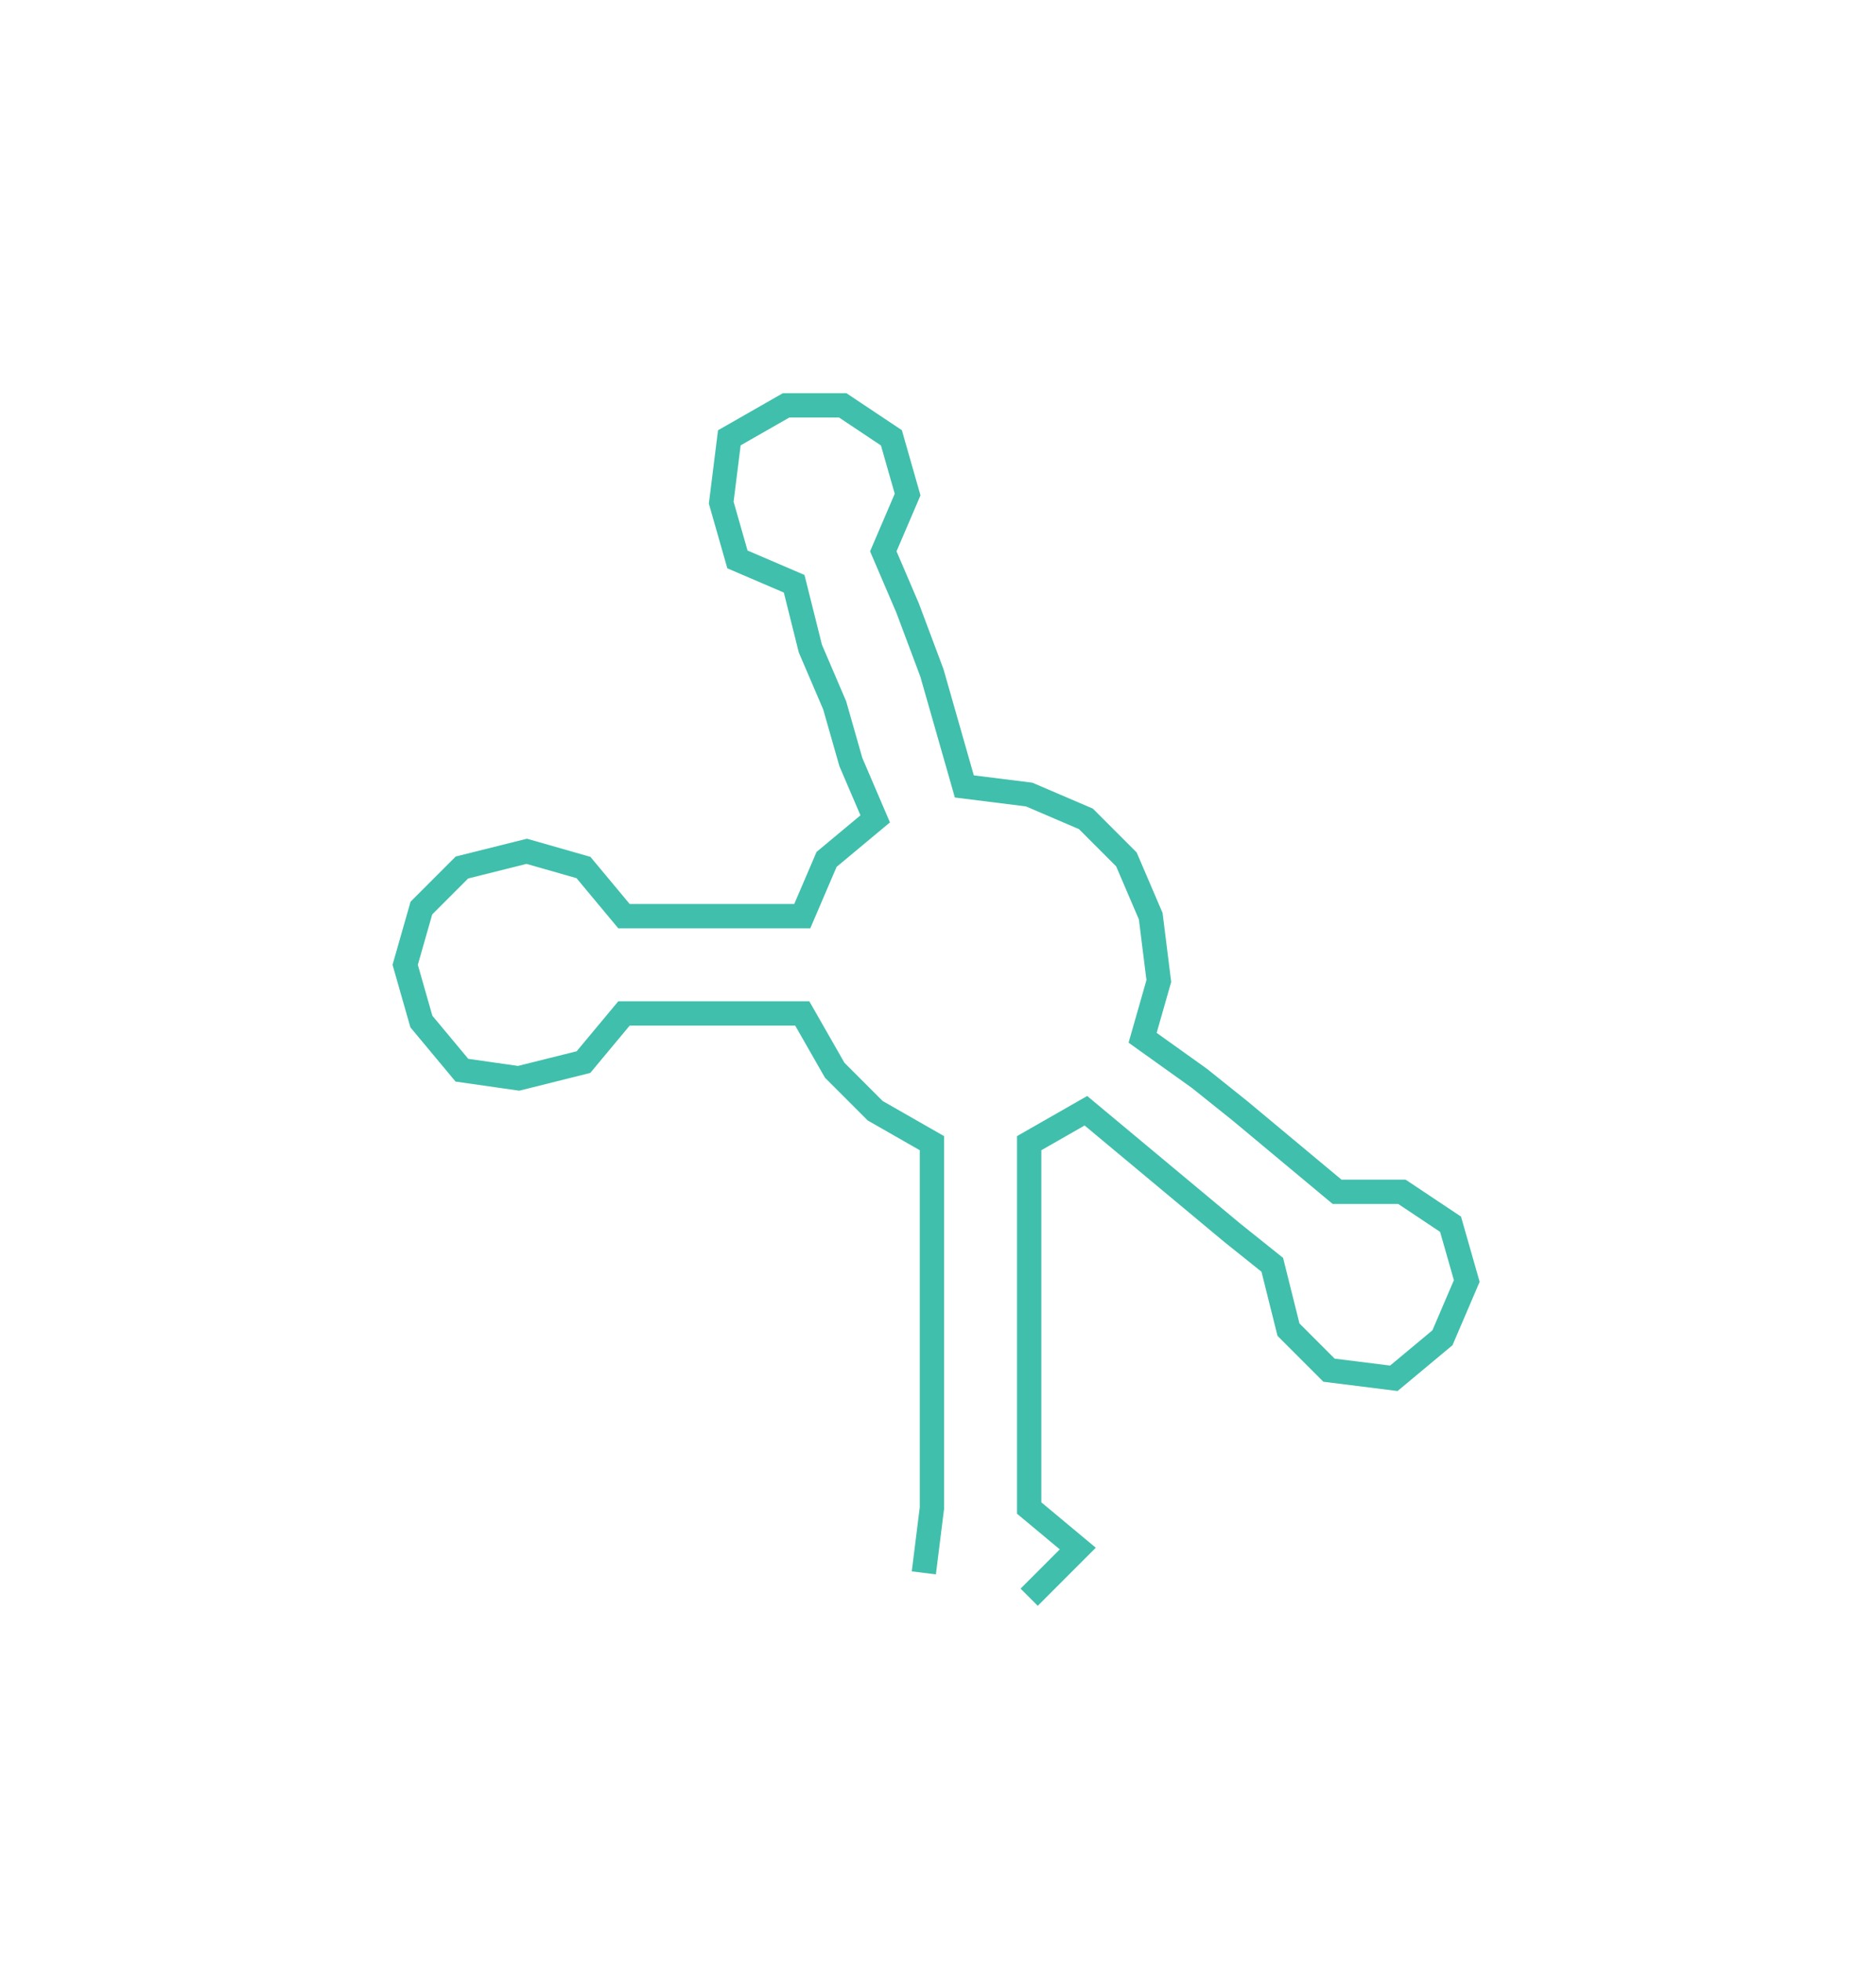 <svg xmlns="http://www.w3.org/2000/svg" width="231.5" height="241.834"><path style="stroke:#40bfac;stroke-width:3px;fill:none;" d="M114 194 L114 194 L115 186 L115 179 L115 171 L115 163 L115 156 L115 148 L115 141 L108 137 L103 132 L99 125 L92 125 L84 125 L77 125 L72 131 L64 133 L57 132 L52 126 L50 119 L52 112 L57 107 L65 105 L72 107 L77 113 L84 113 L92 113 L99 113 L102 106 L108 101 L105 94 L103 87 L100 80 L98 72 L91 69 L89 62 L90 54 L97 50 L104 50 L110 54 L112 61 L109 68 L112 75 L115 83 L117 90 L119 97 L127 98 L134 101 L139 106 L142 113 L143 121 L141 128 L148 133 L153 137 L159 142 L165 147 L173 147 L179 151 L181 158 L178 165 L172 170 L164 169 L159 164 L157 156 L152 152 L146 147 L140 142 L134 137 L127 141 L127 148 L127 156 L127 163 L127 171 L127 179 L127 186 L133 191 L127 197"/></svg>